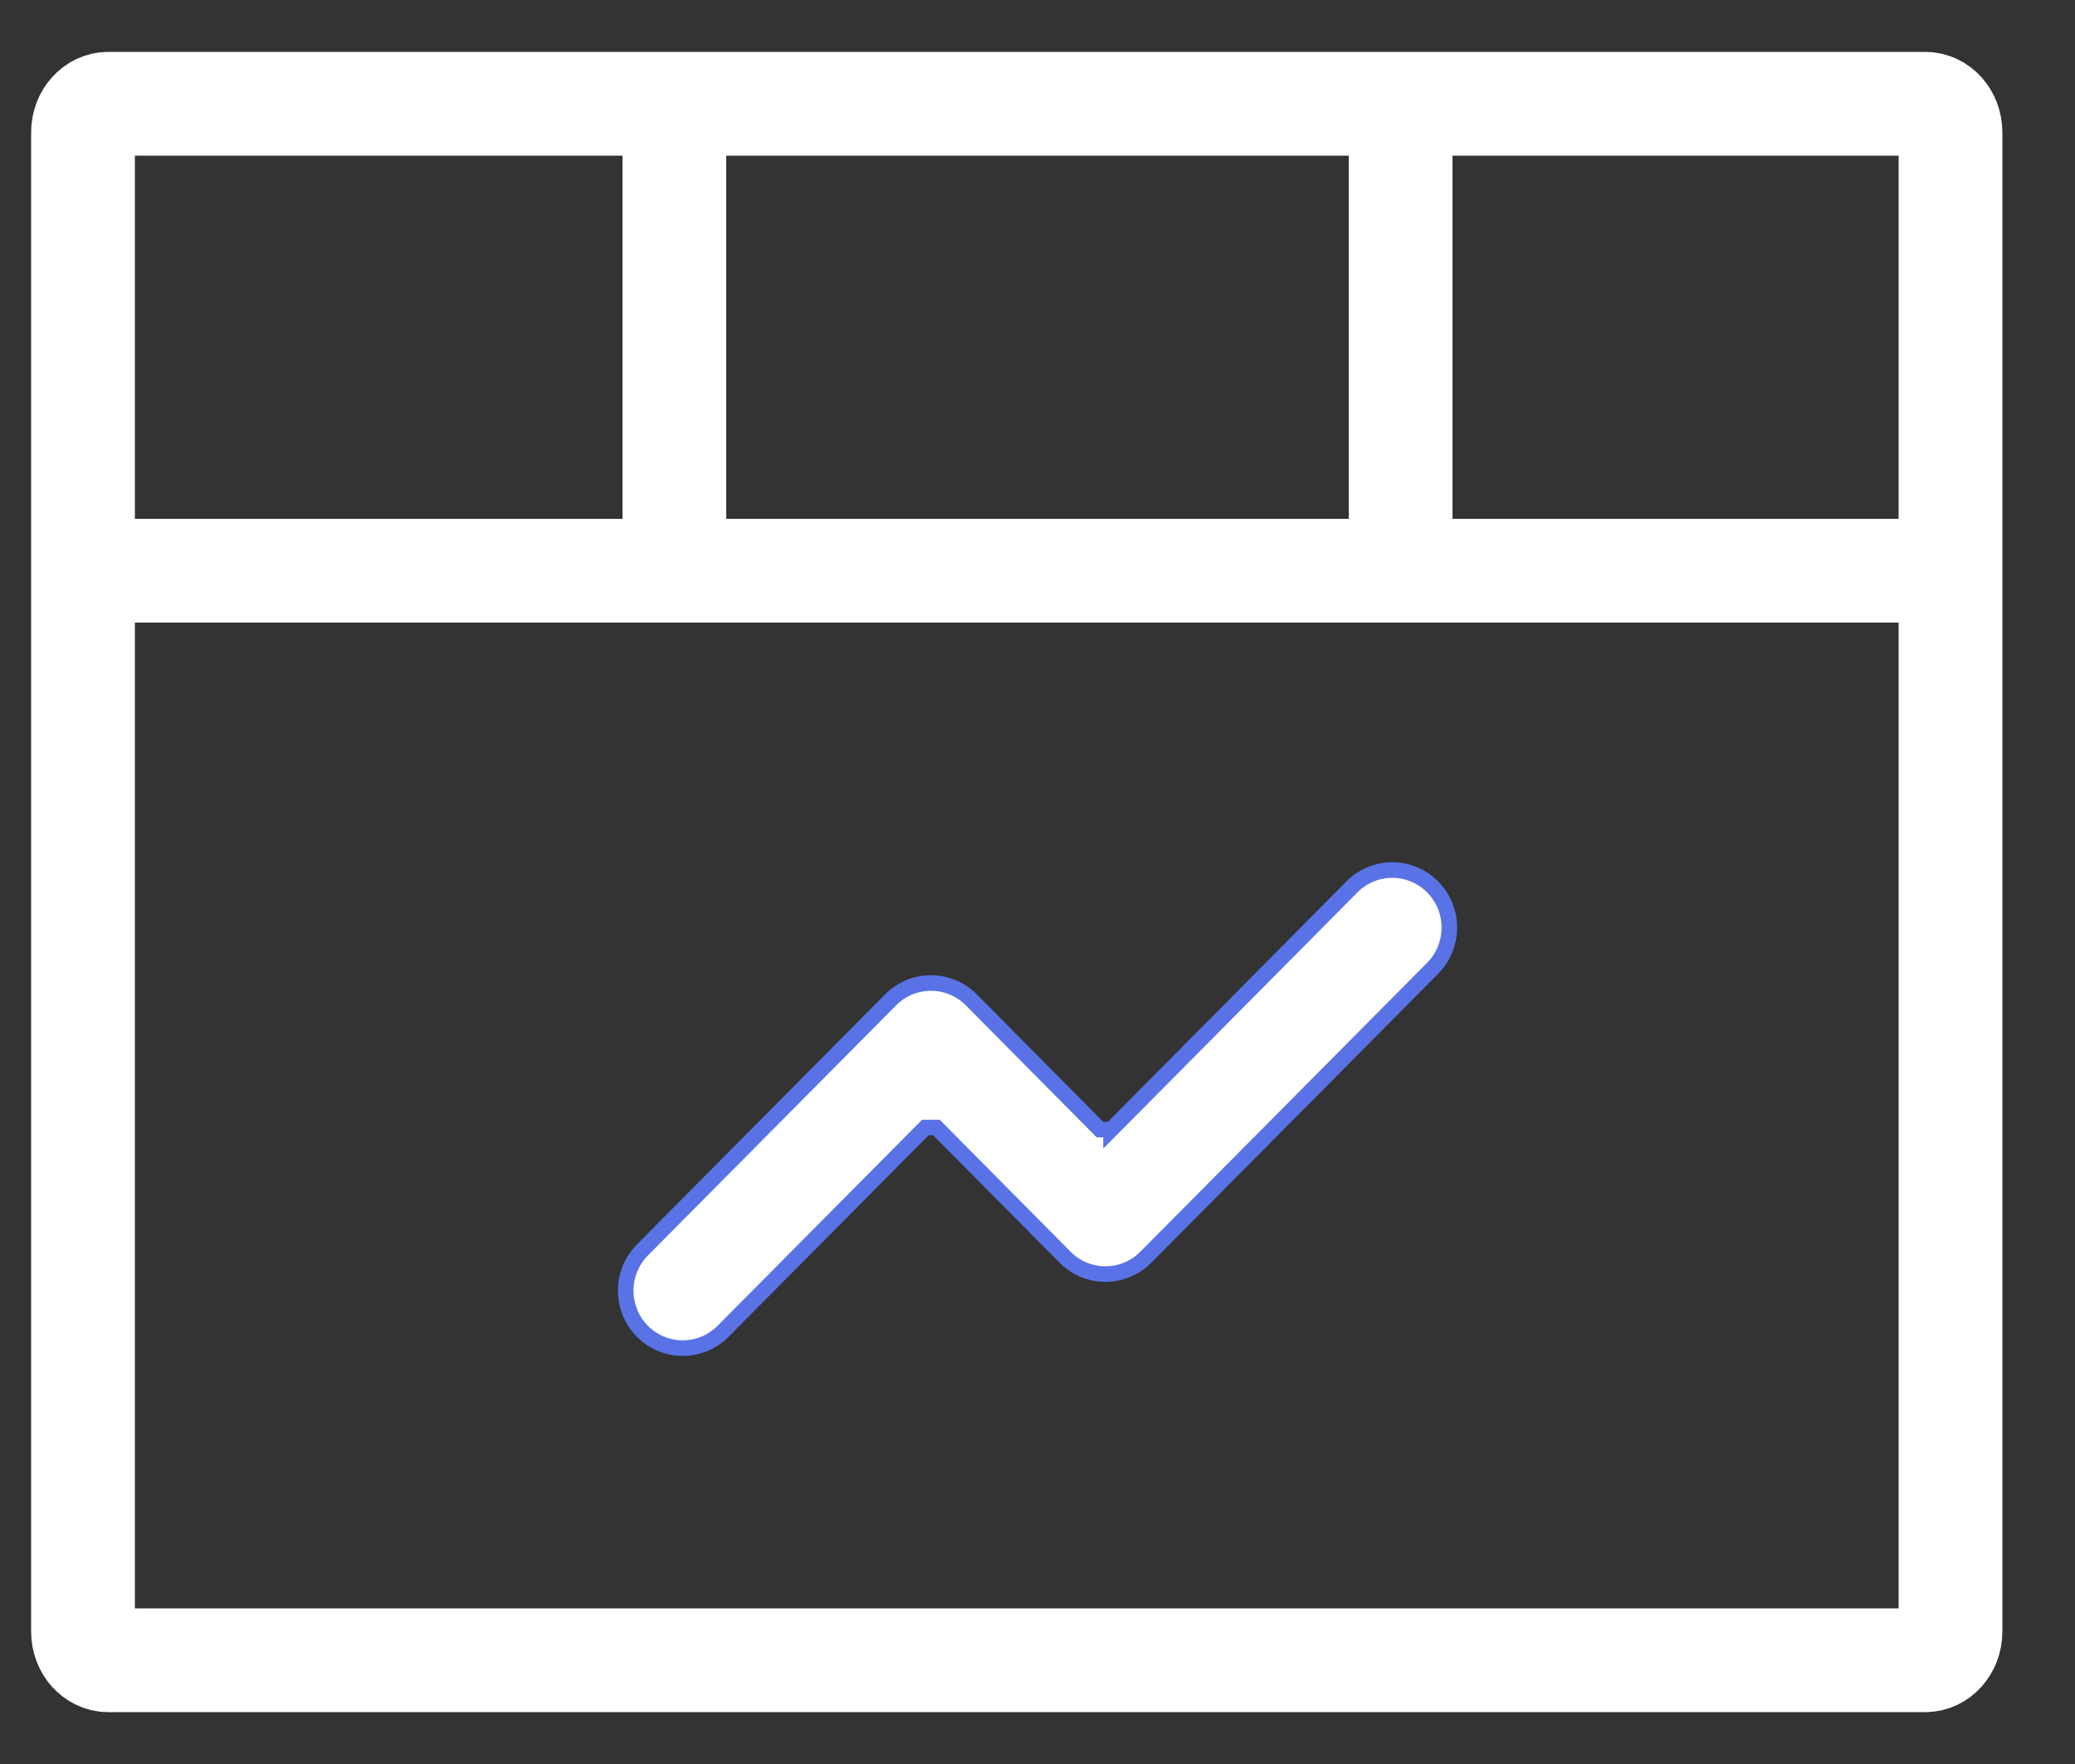 <svg xmlns="http://www.w3.org/2000/svg" width="20" height="17" viewBox="0 0 20 17">
    <rect x="0" y="0" width="20" height="17" fill="#333333" stroke="none"/>
    <g fill="none" fill-rule="evenodd">
        <path fill-rule="nonzero" stroke="#FFF" d="M18.558 1H1.042C.914 1 .8 1.119.8 1.277v14.446c0 .158.114.277.242.277h17.516c.128 0 .242-.119.242-.277V13.39 8.496v-4.83-2.39c0-.157-.114-.276-.242-.276z"/>
        <path stroke="#FFF" stroke-linecap="square" d="M1.5 5.5h17.148M6.5 1.5v3.579M13.5 1.5v3.579"/>
        <path fill-rule="nonzero" d="M16.75 13.725H3.25V7.65h13.5z"/>
        <path fill="#FFF" fill-rule="nonzero" stroke="#5973E7" stroke-width=".15" d="M10.709 10.886h-.107l-1.24-1.25a.547.547 0 0 0-.778 0l-2.392 2.41a.558.558 0 0 0 0 .784.547.547 0 0 0 .777 0l1.95-1.964h.107l1.24 1.25a.547.547 0 0 0 .778 0l2.764-2.784a.558.558 0 0 0 0-.785.547.547 0 0 0-.777 0l-2.322 2.34z"/>
    </g>
</svg>
